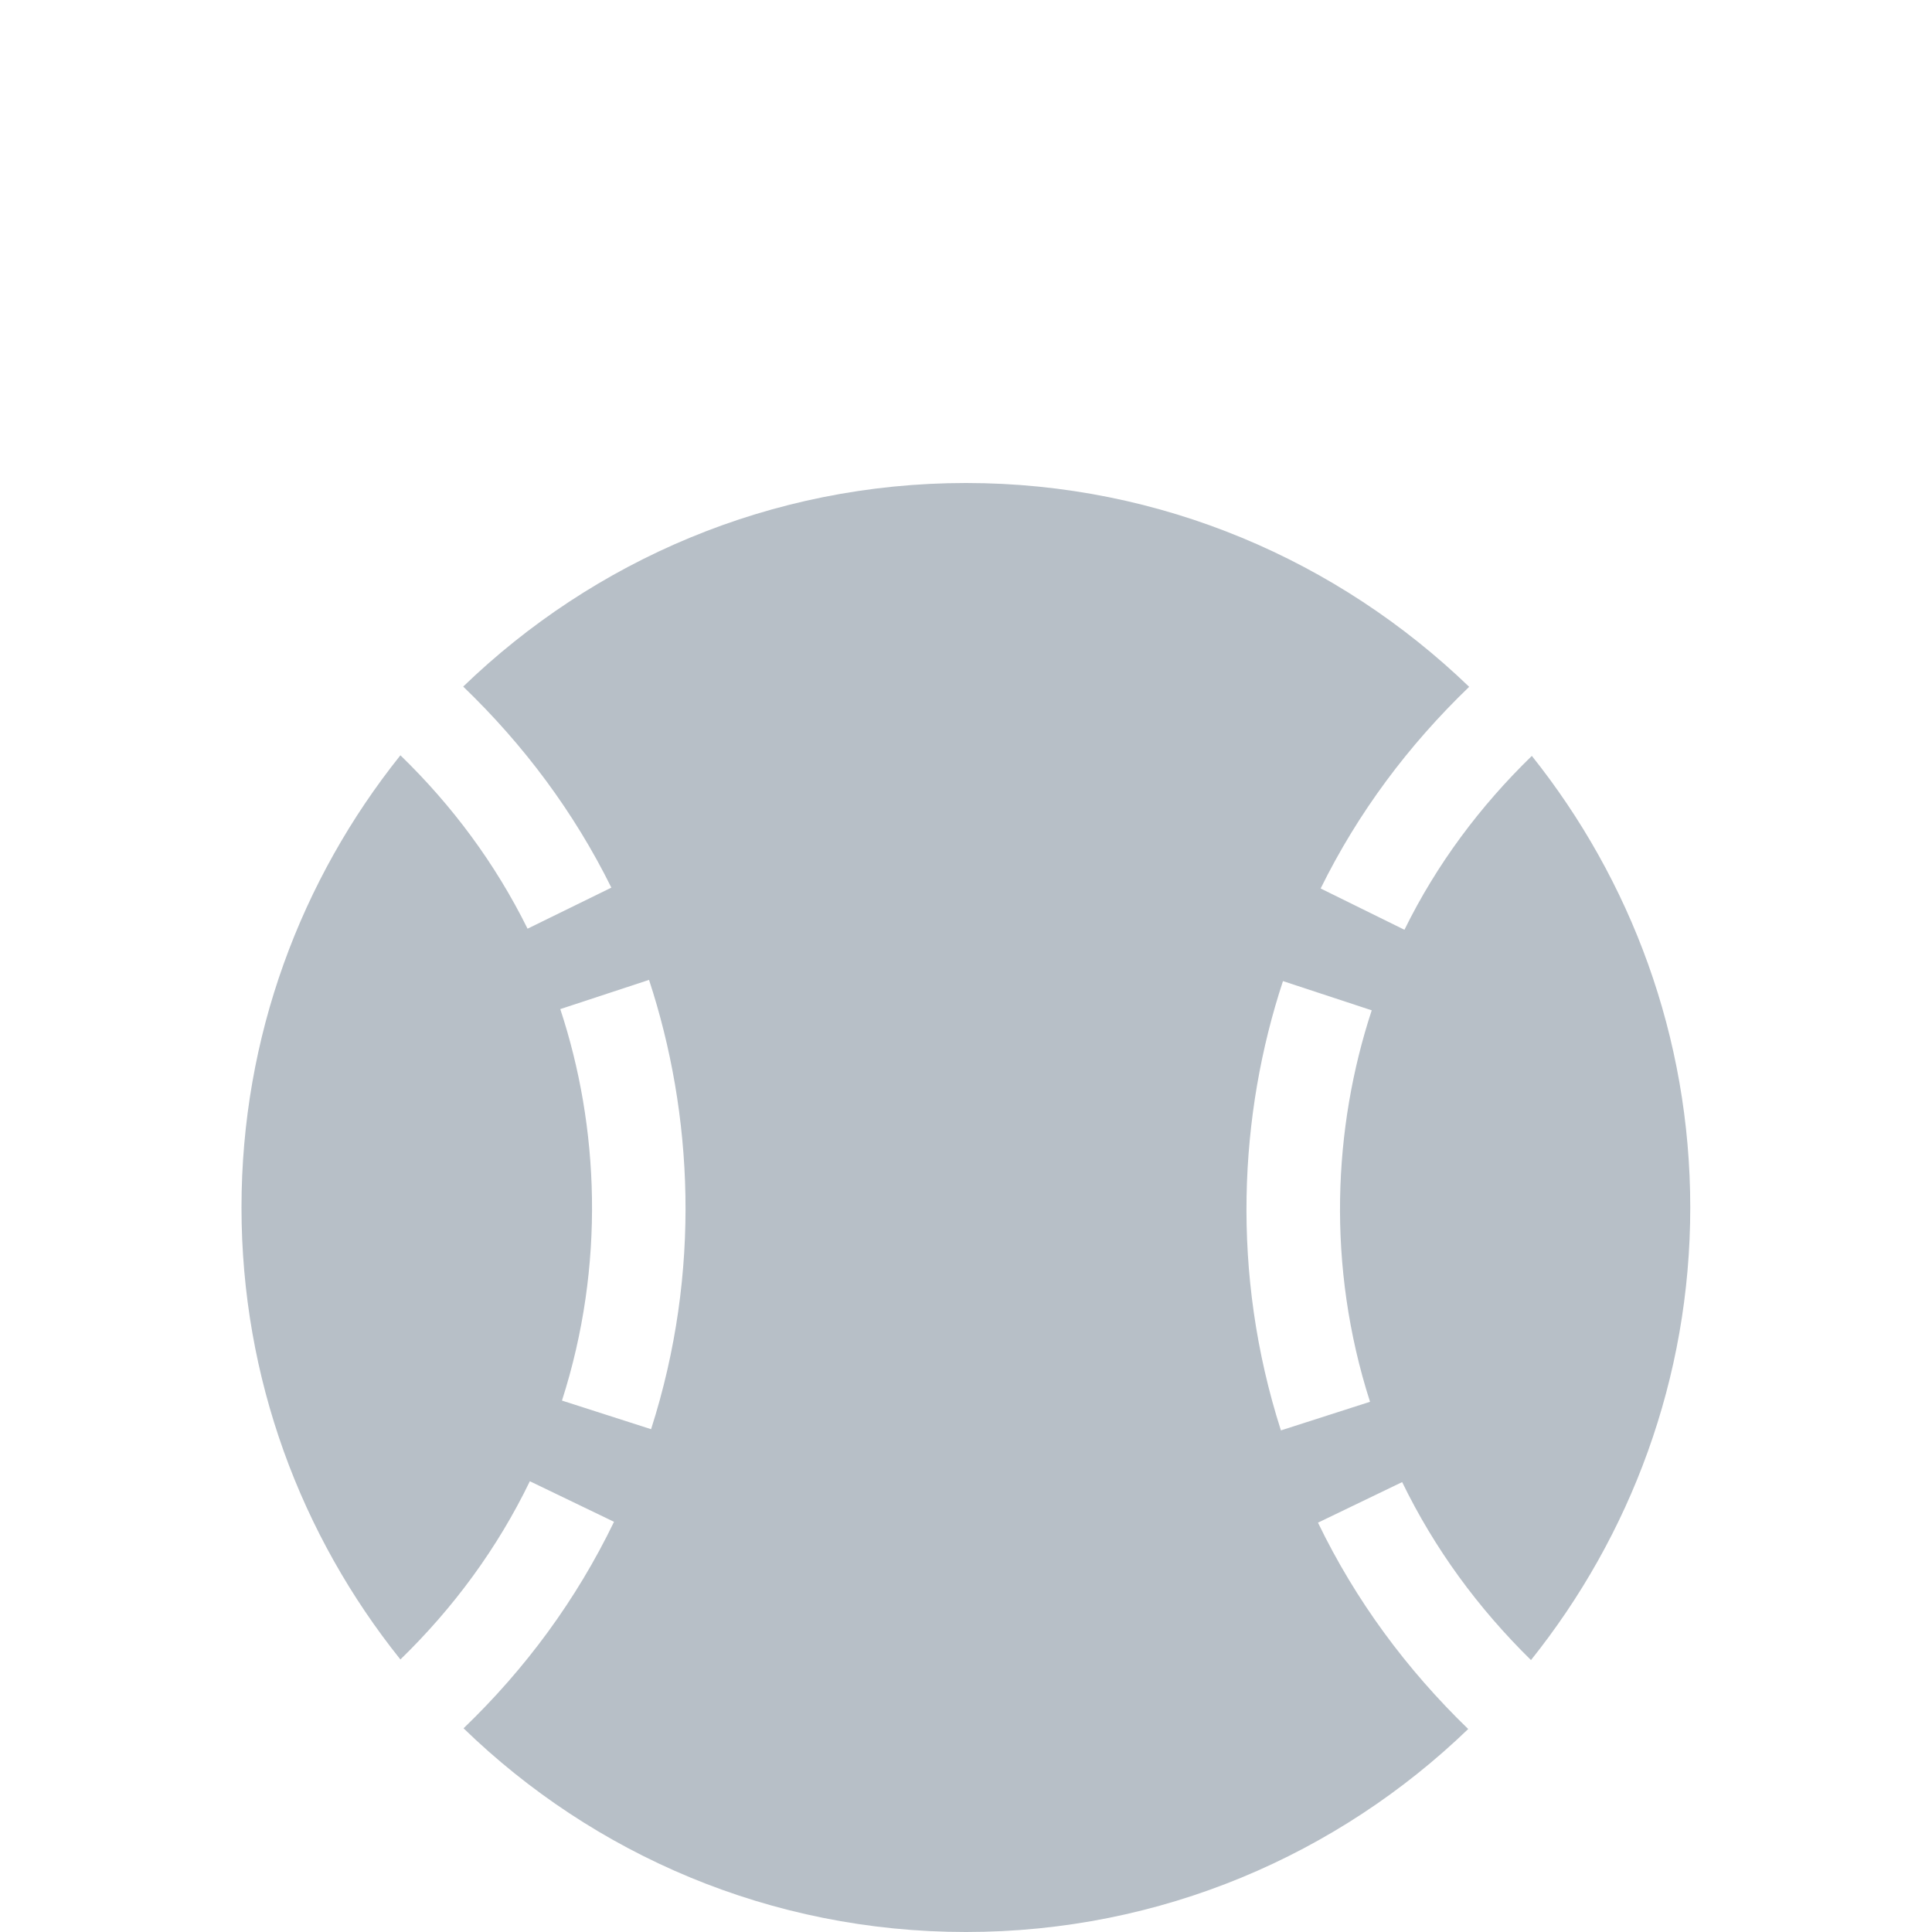 <svg xmlns="http://www.w3.org/2000/svg" width="16" height="16" viewBox="0 0 16 16">
    <defs>
        <filter id="prefix__a" width="124.3%" height="127.6%" x="-12.2%" y="-13.8%" filterUnits="objectBoundingBox">
            <feOffset dy="2" in="SourceAlpha" result="shadowOffsetOuter1"/>
            <feGaussianBlur in="shadowOffsetOuter1" result="shadowBlurOuter1" stdDeviation="8"/>
            <feColorMatrix in="shadowBlurOuter1" result="shadowMatrixOuter1" values="0 0 0 0 0 0 0 0 0 0 0 0 0 0 0 0 0 0 0.2 0"/>
            <feMerge>
                <feMergeNode in="shadowMatrixOuter1"/>
                <feMergeNode in="SourceGraphic"/>
            </feMerge>
        </filter>
    </defs>
    <g fill="#B7BFC7" fill-rule="evenodd" filter="url(#prefix__a)" transform="translate(-176 -65)">
        <path d="M186.915 75.61l.697-.336c.269.554.63 1.045 1.067 1.474.823-1.029 1.319-2.33 1.319-3.748 0-1.415-.494-2.715-1.312-3.74-.43.418-.788.897-1.055 1.44l-.694-.342c.31-.629.726-1.185 1.23-1.67C187.086 67.647 185.62 67 184 67c-1.619 0-3.085.644-4.164 1.686.501.482.917 1.038 1.227 1.665l-.694.34c-.267-.539-.622-1.018-1.053-1.436C178.494 70.283 178 71.582 178 73c0 1.418.494 2.717 1.316 3.743.44-.428.803-.92 1.072-1.476l.697.336c-.312.646-.733 1.217-1.246 1.71C180.915 78.357 182.38 79 184 79c1.616 0 3.08-.641 4.159-1.681-.51-.494-.932-1.063-1.244-1.709zm-5.523-.774l-.738-.237c.36-1.122.307-2.27-.014-3.242l.735-.242c.363 1.104.435 2.417.017 3.721zm5.233-3.711l.735.242c-.319.97-.375 2.117-.014 3.242l-.738.237c-.418-1.306-.346-2.62.017-3.721z"/>
    </g>
</svg>

